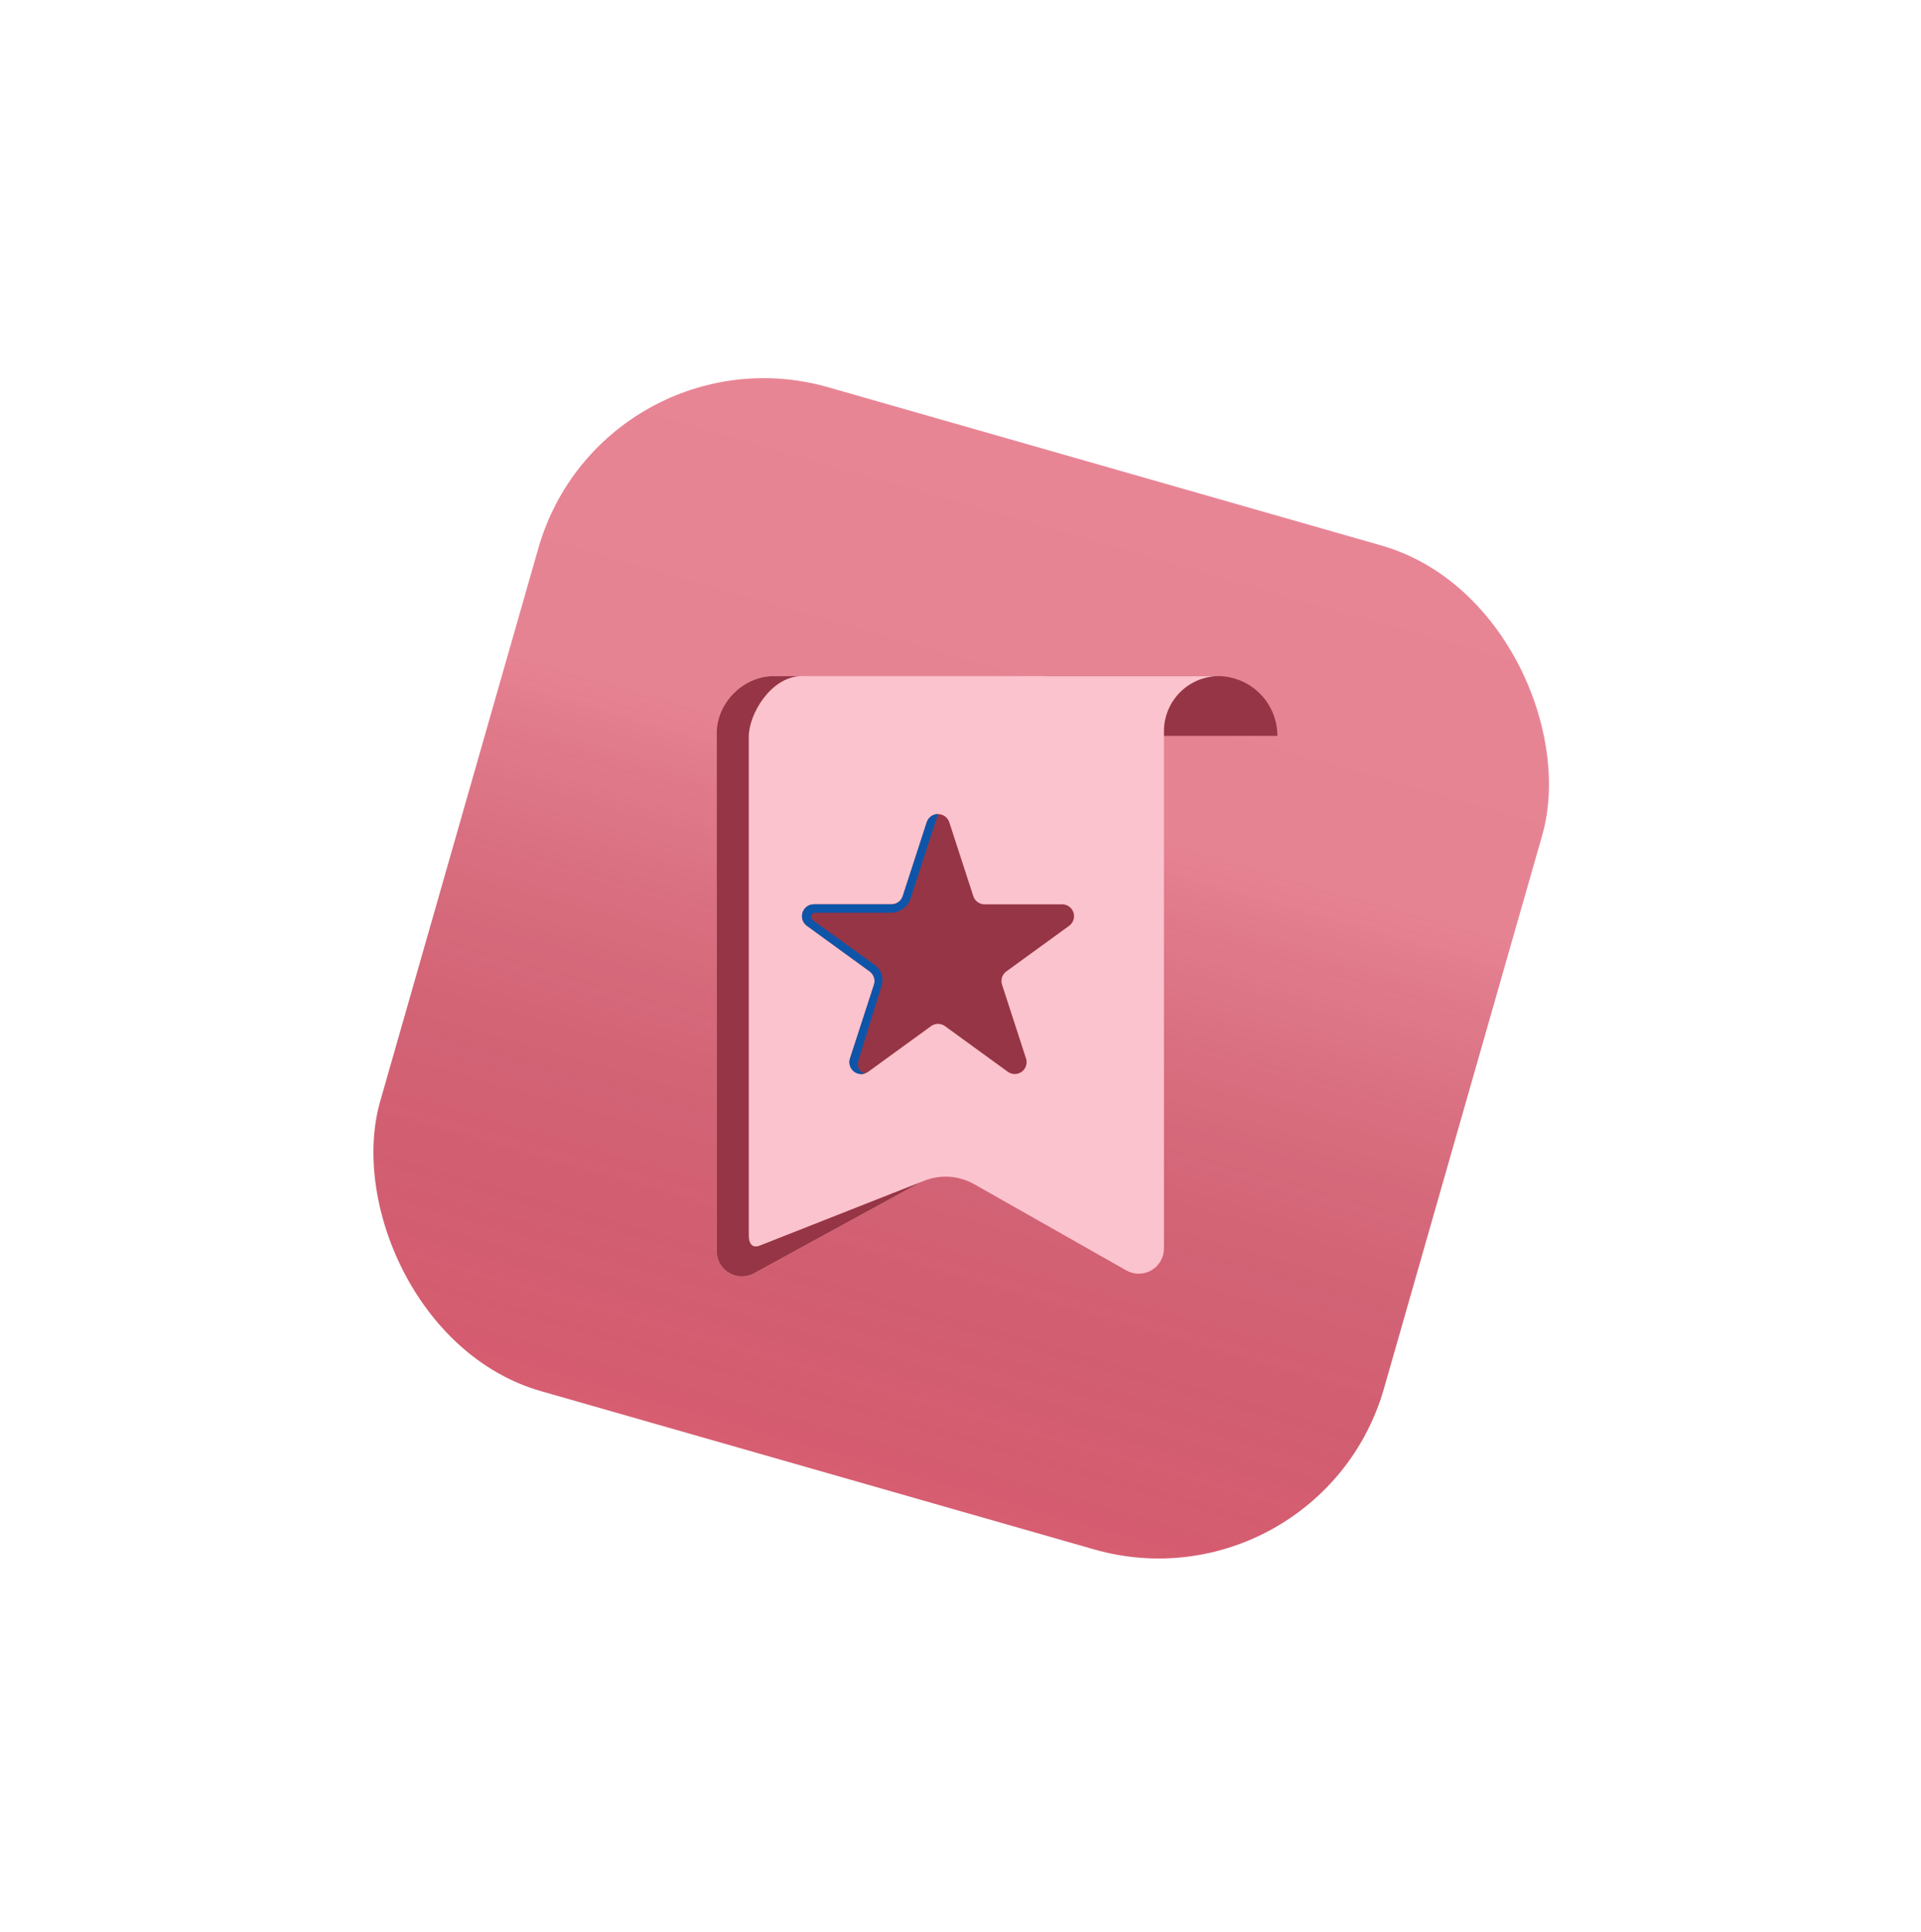 <svg width="184" height="185" viewBox="0 0 184 185" fill="none" xmlns="http://www.w3.org/2000/svg">
<g filter="url(#filter0_d_4_259)">
<g filter="url(#filter1_ii_4_259)">
<rect x="57.744" y="0.917" width="100" height="100" rx="22.453" transform="rotate(15.963 57.744 0.917)" fill="url(#paint0_linear_4_259)"/>
<rect x="57.744" y="0.917" width="100" height="100" rx="22.453" transform="rotate(15.963 57.744 0.917)" fill="url(#paint1_linear_4_259)" fill-opacity="0.2" style="mix-blend-mode:soft-light"/>
</g>
<path d="M100.151 34.751L116.632 34.751C118.149 34.751 119.605 35.354 120.678 36.427C121.751 37.5 122.354 38.955 122.354 40.473L100.151 40.473L100.151 34.751Z" fill="#963545"/>
<path d="M93.314 83.412C92.491 82.946 91.563 82.697 90.618 82.69C89.672 82.683 88.741 82.917 87.911 83.371L72.216 91.951C71.849 92.152 71.435 92.253 71.017 92.246C70.598 92.239 70.189 92.123 69.828 91.909C69.468 91.695 69.17 91.392 68.963 91.028C68.755 90.664 68.647 90.253 68.647 89.834L68.647 40.221C68.647 37.304 71.2 34.751 74.116 34.751L116.767 34.751C116.073 34.751 115.387 34.888 114.746 35.153C114.105 35.418 113.523 35.807 113.033 36.298C112.542 36.788 112.153 37.37 111.888 38.011C111.623 38.652 111.486 39.338 111.486 40.032L111.486 89.573C111.486 89.995 111.375 90.409 111.165 90.775C110.955 91.141 110.653 91.445 110.288 91.657C109.924 91.87 109.51 91.983 109.088 91.985C108.666 91.988 108.251 91.88 107.884 91.672L93.314 83.412Z" fill="#FBC3CD"/>
<path d="M88.544 83.075C88.327 83.16 88.115 83.259 87.911 83.371L72.216 91.951C71.849 92.152 71.435 92.254 71.017 92.246C70.598 92.239 70.189 92.123 69.828 91.909C69.468 91.695 69.17 91.392 68.963 91.028C68.755 90.664 68.647 90.253 68.647 89.834L68.647 40.221C68.647 37.304 71.2 34.751 74.116 34.751L76.816 34.751C73.857 34.751 71.721 38.389 71.721 40.55L71.721 88.356C71.73 89.05 72.005 89.529 72.69 89.325L88.544 83.075L88.544 83.075Z" fill="#963545"/>
<path d="M90.927 48.753L93.225 55.824C93.299 56.052 93.443 56.251 93.637 56.392C93.831 56.533 94.065 56.609 94.305 56.609L101.74 56.609C101.98 56.609 102.214 56.685 102.408 56.826C102.602 56.967 102.746 57.166 102.82 57.394C102.894 57.622 102.894 57.868 102.82 58.096C102.746 58.324 102.602 58.523 102.408 58.664L96.392 63.034C96.198 63.175 96.054 63.374 95.98 63.602C95.906 63.83 95.906 64.076 95.98 64.304L98.277 71.375C98.351 71.603 98.351 71.849 98.277 72.077C98.203 72.305 98.058 72.504 97.865 72.645C97.67 72.786 97.437 72.862 97.197 72.862C96.957 72.862 96.723 72.786 96.529 72.645L90.514 68.275C90.32 68.134 90.086 68.058 89.846 68.058C89.607 68.058 89.373 68.134 89.179 68.275L83.164 72.645C82.969 72.786 82.736 72.862 82.496 72.862C82.256 72.862 82.022 72.786 81.828 72.645C81.634 72.504 81.49 72.305 81.416 72.077C81.342 71.849 81.342 71.603 81.416 71.375L83.713 64.304C83.787 64.076 83.787 63.83 83.713 63.602C83.639 63.374 83.495 63.175 83.301 63.034L77.286 58.664C77.091 58.523 76.947 58.324 76.873 58.096C76.799 57.868 76.799 57.622 76.873 57.394C76.947 57.166 77.092 56.967 77.286 56.826C77.48 56.685 77.713 56.609 77.953 56.609L85.388 56.609C85.628 56.609 85.862 56.533 86.056 56.392C86.25 56.251 86.395 56.052 86.469 55.824L88.766 48.753C88.841 48.525 88.985 48.326 89.179 48.185C89.373 48.044 89.607 47.968 89.847 47.968C90.087 47.968 90.32 48.044 90.514 48.185C90.708 48.326 90.853 48.525 90.927 48.753Z" fill="#963545"/>
<path d="M82.885 72.796C82.685 72.868 82.469 72.883 82.26 72.838C82.052 72.794 81.861 72.692 81.708 72.543C81.555 72.395 81.447 72.207 81.395 72.001C81.344 71.794 81.351 71.578 81.417 71.375L83.714 64.304C83.788 64.076 83.788 63.83 83.714 63.602C83.64 63.374 83.496 63.175 83.302 63.034L77.287 58.664C77.093 58.523 76.948 58.324 76.874 58.096C76.8 57.867 76.8 57.622 76.874 57.394C76.948 57.166 77.093 56.967 77.287 56.826C77.481 56.685 77.714 56.609 77.954 56.609L85.389 56.609C85.629 56.609 85.863 56.533 86.057 56.392C86.251 56.251 86.395 56.052 86.47 55.824L88.767 48.753C88.839 48.523 88.982 48.322 89.177 48.181C89.372 48.039 89.607 47.965 89.847 47.968L87.218 56.043C87.089 56.442 86.836 56.789 86.496 57.036C86.157 57.282 85.748 57.415 85.329 57.415L78.129 57.415C77.703 57.415 77.518 57.866 77.956 58.205L83.796 62.427C84.095 62.643 84.318 62.948 84.435 63.297C84.552 63.647 84.556 64.025 84.447 64.377L82.203 71.638C82.037 72.137 82.338 72.753 82.885 72.796Z" fill="#0E55A9"/>
</g>
<defs>
<filter id="filter0_d_4_259" x="0.671" y="1.345" width="182.789" height="182.79" filterUnits="userSpaceOnUse" color-interpolation-filters="sRGB">
<feFlood flood-opacity="0" result="BackgroundImageFix"/>
<feColorMatrix in="SourceAlpha" type="matrix" values="0 0 0 0 0 0 0 0 0 0 0 0 0 0 0 0 0 0 127 0" result="hardAlpha"/>
<feOffset dy="30"/>
<feGaussianBlur stdDeviation="17.5"/>
<feColorMatrix type="matrix" values="0 0 0 0 0.098 0 0 0 0 0.631 0 0 0 0 0.659 0 0 0 0.43 0"/>
<feBlend mode="normal" in2="BackgroundImageFix" result="effect1_dropShadow_4_259"/>
<feBlend mode="normal" in="SourceGraphic" in2="effect1_dropShadow_4_259" result="shape"/>
</filter>
<filter id="filter1_ii_4_259" x="34.865" y="5.539" width="114.401" height="114.402" filterUnits="userSpaceOnUse" color-interpolation-filters="sRGB">
<feFlood flood-opacity="0" result="BackgroundImageFix"/>
<feBlend mode="normal" in="SourceGraphic" in2="BackgroundImageFix" result="shape"/>
<feColorMatrix in="SourceAlpha" type="matrix" values="0 0 0 0 0 0 0 0 0 0 0 0 0 0 0 0 0 0 127 0" result="hardAlpha"/>
<feOffset dx="0.806" dy="0.806"/>
<feGaussianBlur stdDeviation="0.403"/>
<feComposite in2="hardAlpha" operator="arithmetic" k2="-1" k3="1"/>
<feColorMatrix type="matrix" values="0 0 0 0 1 0 0 0 0 1 0 0 0 0 1 0 0 0 0.2 0"/>
<feBlend mode="normal" in2="shape" result="effect1_innerShadow_4_259"/>
<feColorMatrix in="SourceAlpha" type="matrix" values="0 0 0 0 0 0 0 0 0 0 0 0 0 0 0 0 0 0 127 0" result="hardAlpha"/>
<feOffset dx="-0.806" dy="-0.806"/>
<feGaussianBlur stdDeviation="0.403"/>
<feComposite in2="hardAlpha" operator="arithmetic" k2="-1" k3="1"/>
<feColorMatrix type="matrix" values="0 0 0 0 0 0 0 0 0 0 0 0 0 0 0 0 0 0 0.05 0"/>
<feBlend mode="normal" in2="effect1_innerShadow_4_259" result="effect2_innerShadow_4_259"/>
</filter>
<linearGradient id="paint0_linear_4_259" x1="107.744" y1="0.917" x2="107.744" y2="100.917" gradientUnits="userSpaceOnUse">
<stop stop-color="#E2667A"/>
<stop offset="1" stop-color="#DB5F73"/>
</linearGradient>
<linearGradient id="paint1_linear_4_259" x1="107.744" y1="0.917" x2="107.744" y2="100.917" gradientUnits="userSpaceOnUse">
<stop offset="0.328" stop-color="white"/>
<stop offset="1" stop-opacity="0.1"/>
</linearGradient>
</defs>
</svg>
